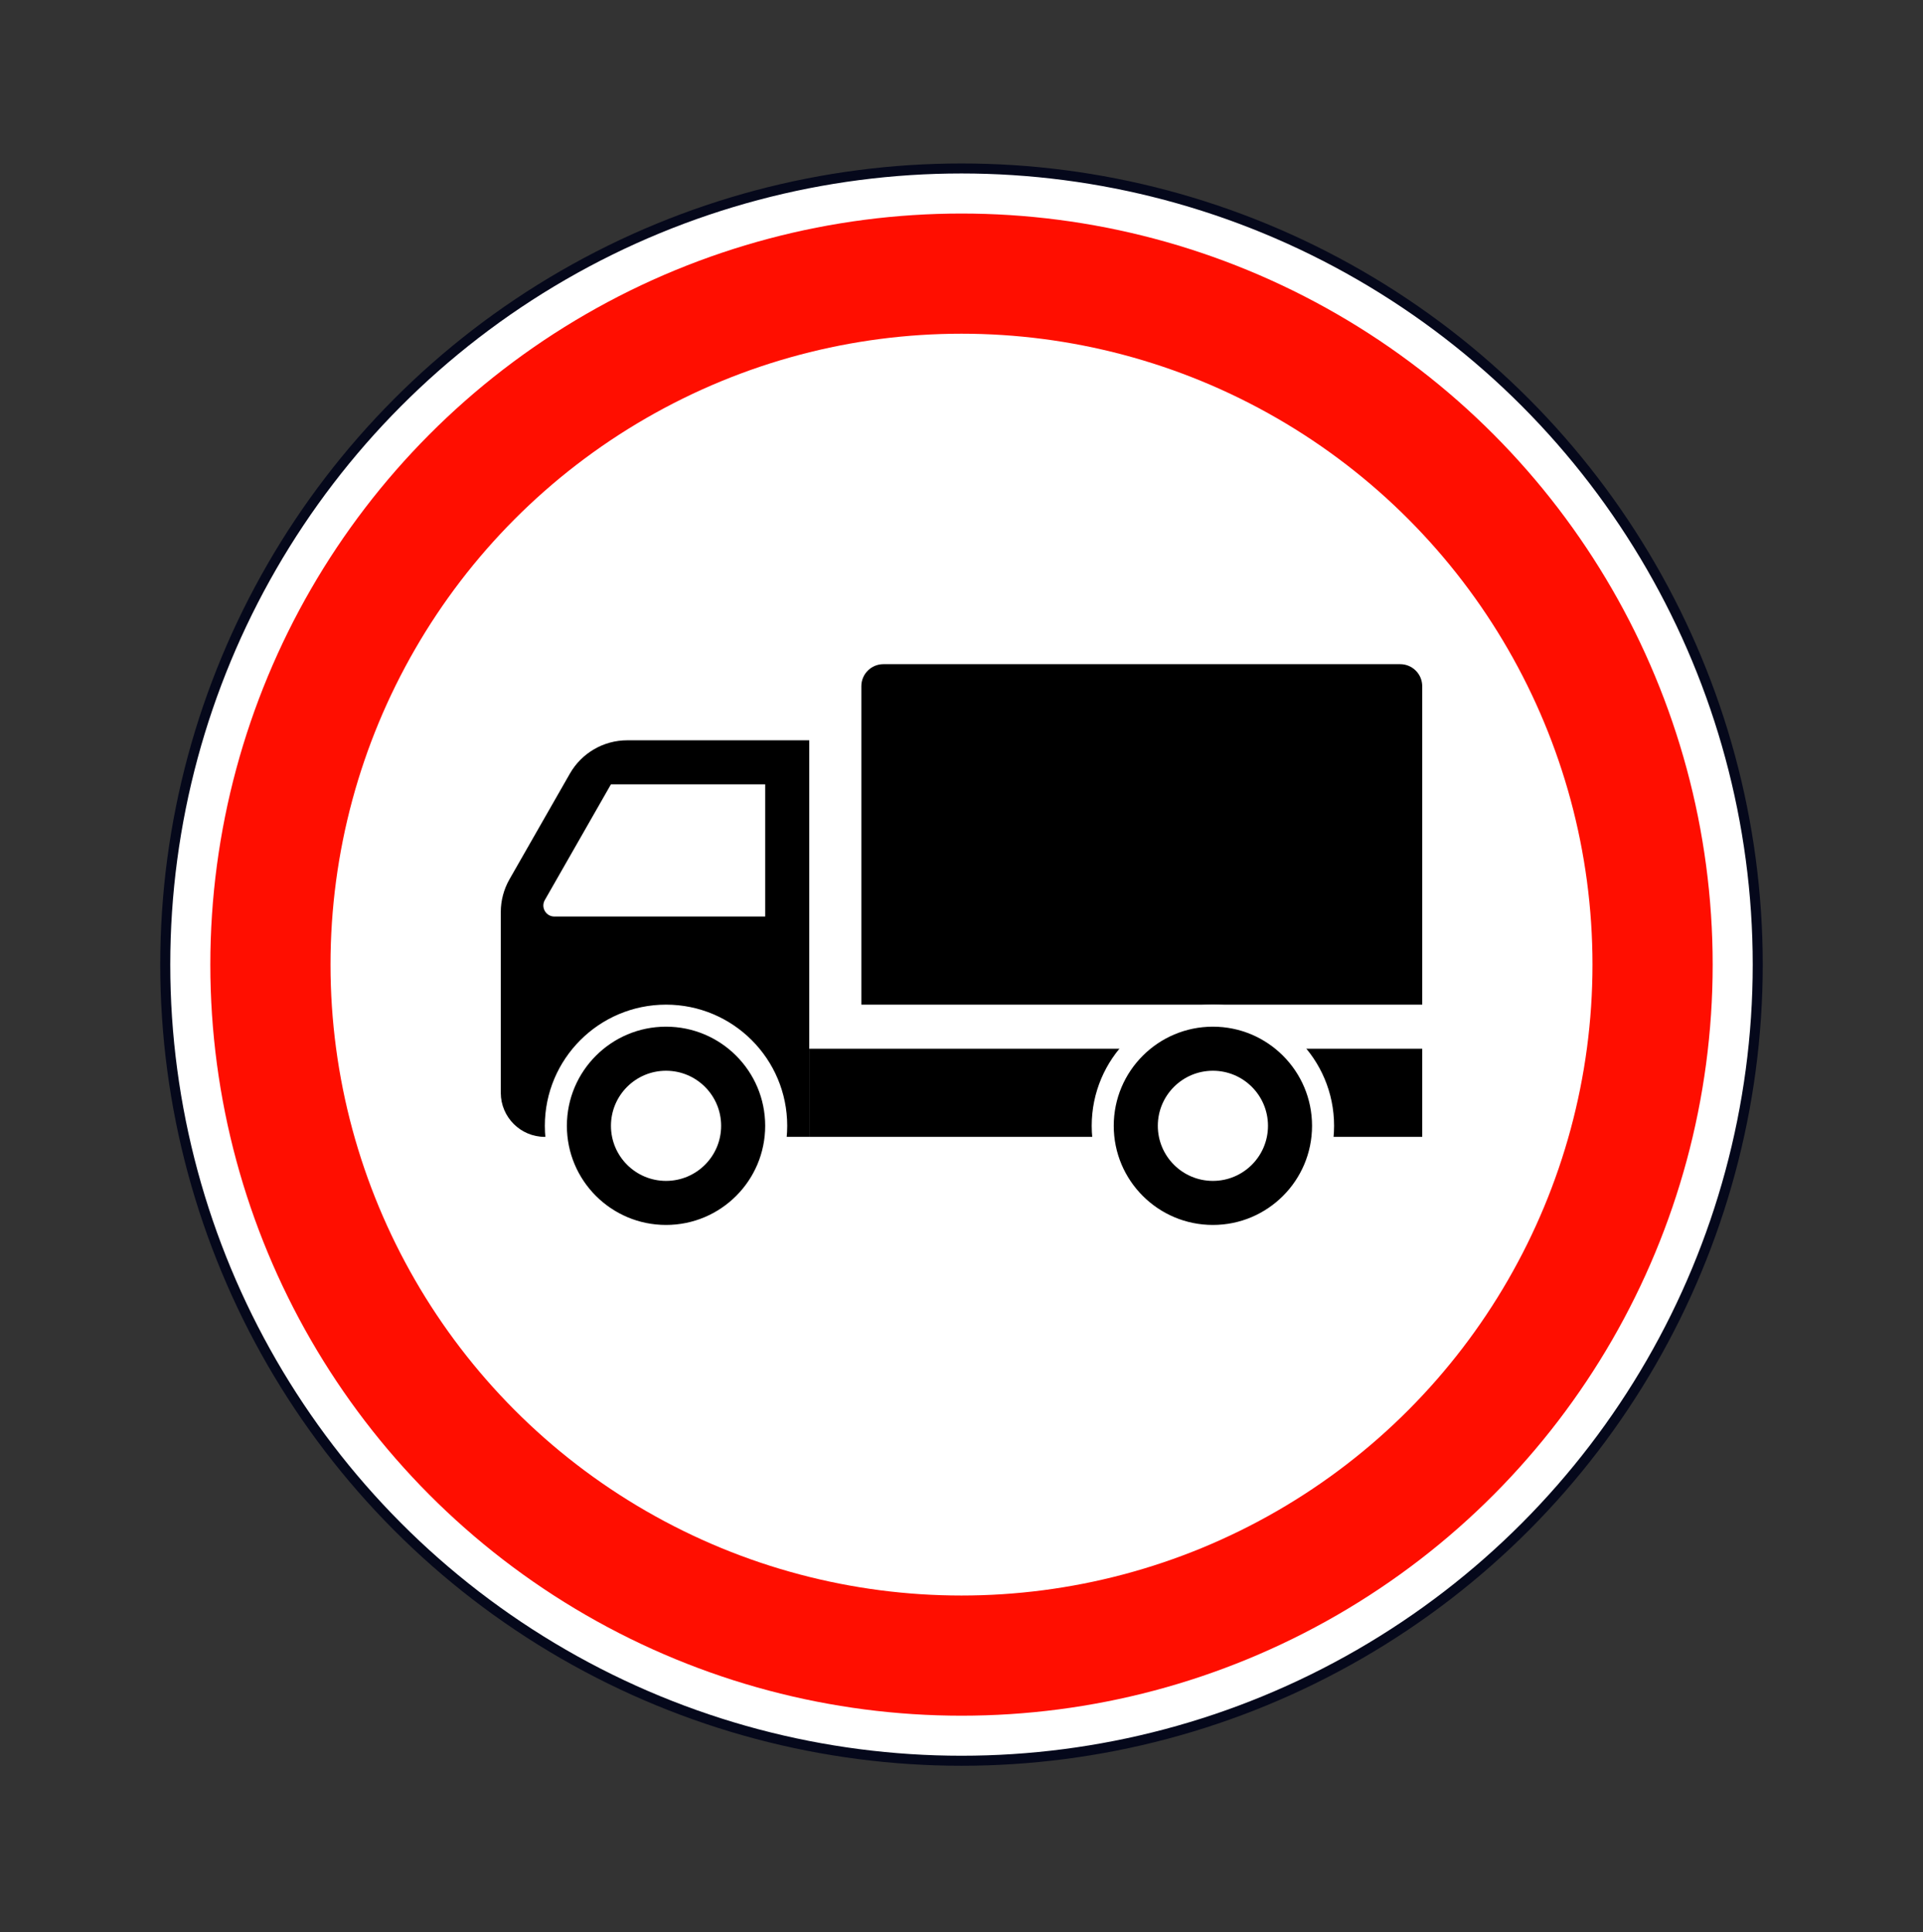 <svg width="200" height="201" viewBox="0 0 200 201" fill="none" xmlns="http://www.w3.org/2000/svg">
<rect x="0" y="0" width="200" height="201" fill="#333333" stroke="none"/>
<circle cx="100" cy="100.335" r="82.812" fill="white" stroke="#05081B" stroke-width="1.042"/>
<circle cx="100" cy="100.336" r="71.875" stroke="#FF0E00" stroke-width="12.5"/>
<path d="M84.167 77.003H65.24C62.773 77.003 60.495 78.325 59.271 80.468L52.989 91.46C52.396 92.499 52.084 93.674 52.084 94.871V113.67C52.084 116.201 54.136 118.253 56.667 118.253H84.167V77.003Z" fill="black"/>
<circle r="11.458" transform="matrix(-1 0 0 1 69.27 117.104)" fill="black" stroke="white" stroke-width="2.292"/>
<circle r="5.729" transform="matrix(-1 0 0 1 69.271 117.104)" fill="white"/>
<path d="M56.663 93.621C56.226 94.385 56.778 95.335 57.658 95.335H79.582V81.585H63.54L56.663 93.621Z" fill="white"/>
<path d="M84.167 109.085H147.917V118.252H84.167V109.085Z" fill="black"/>
<path d="M89.583 71.377C89.583 70.111 90.609 69.085 91.875 69.085H145.625C146.891 69.085 147.917 70.111 147.917 71.377V104.502H89.583V71.377Z" fill="black"/>
<circle r="11.458" transform="matrix(-1 0 0 1 126.146 117.104)" fill="black" stroke="white" stroke-width="2.292"/>
<circle r="5.729" transform="matrix(-1 0 0 1 126.147 117.104)" fill="white"/>
</svg>
